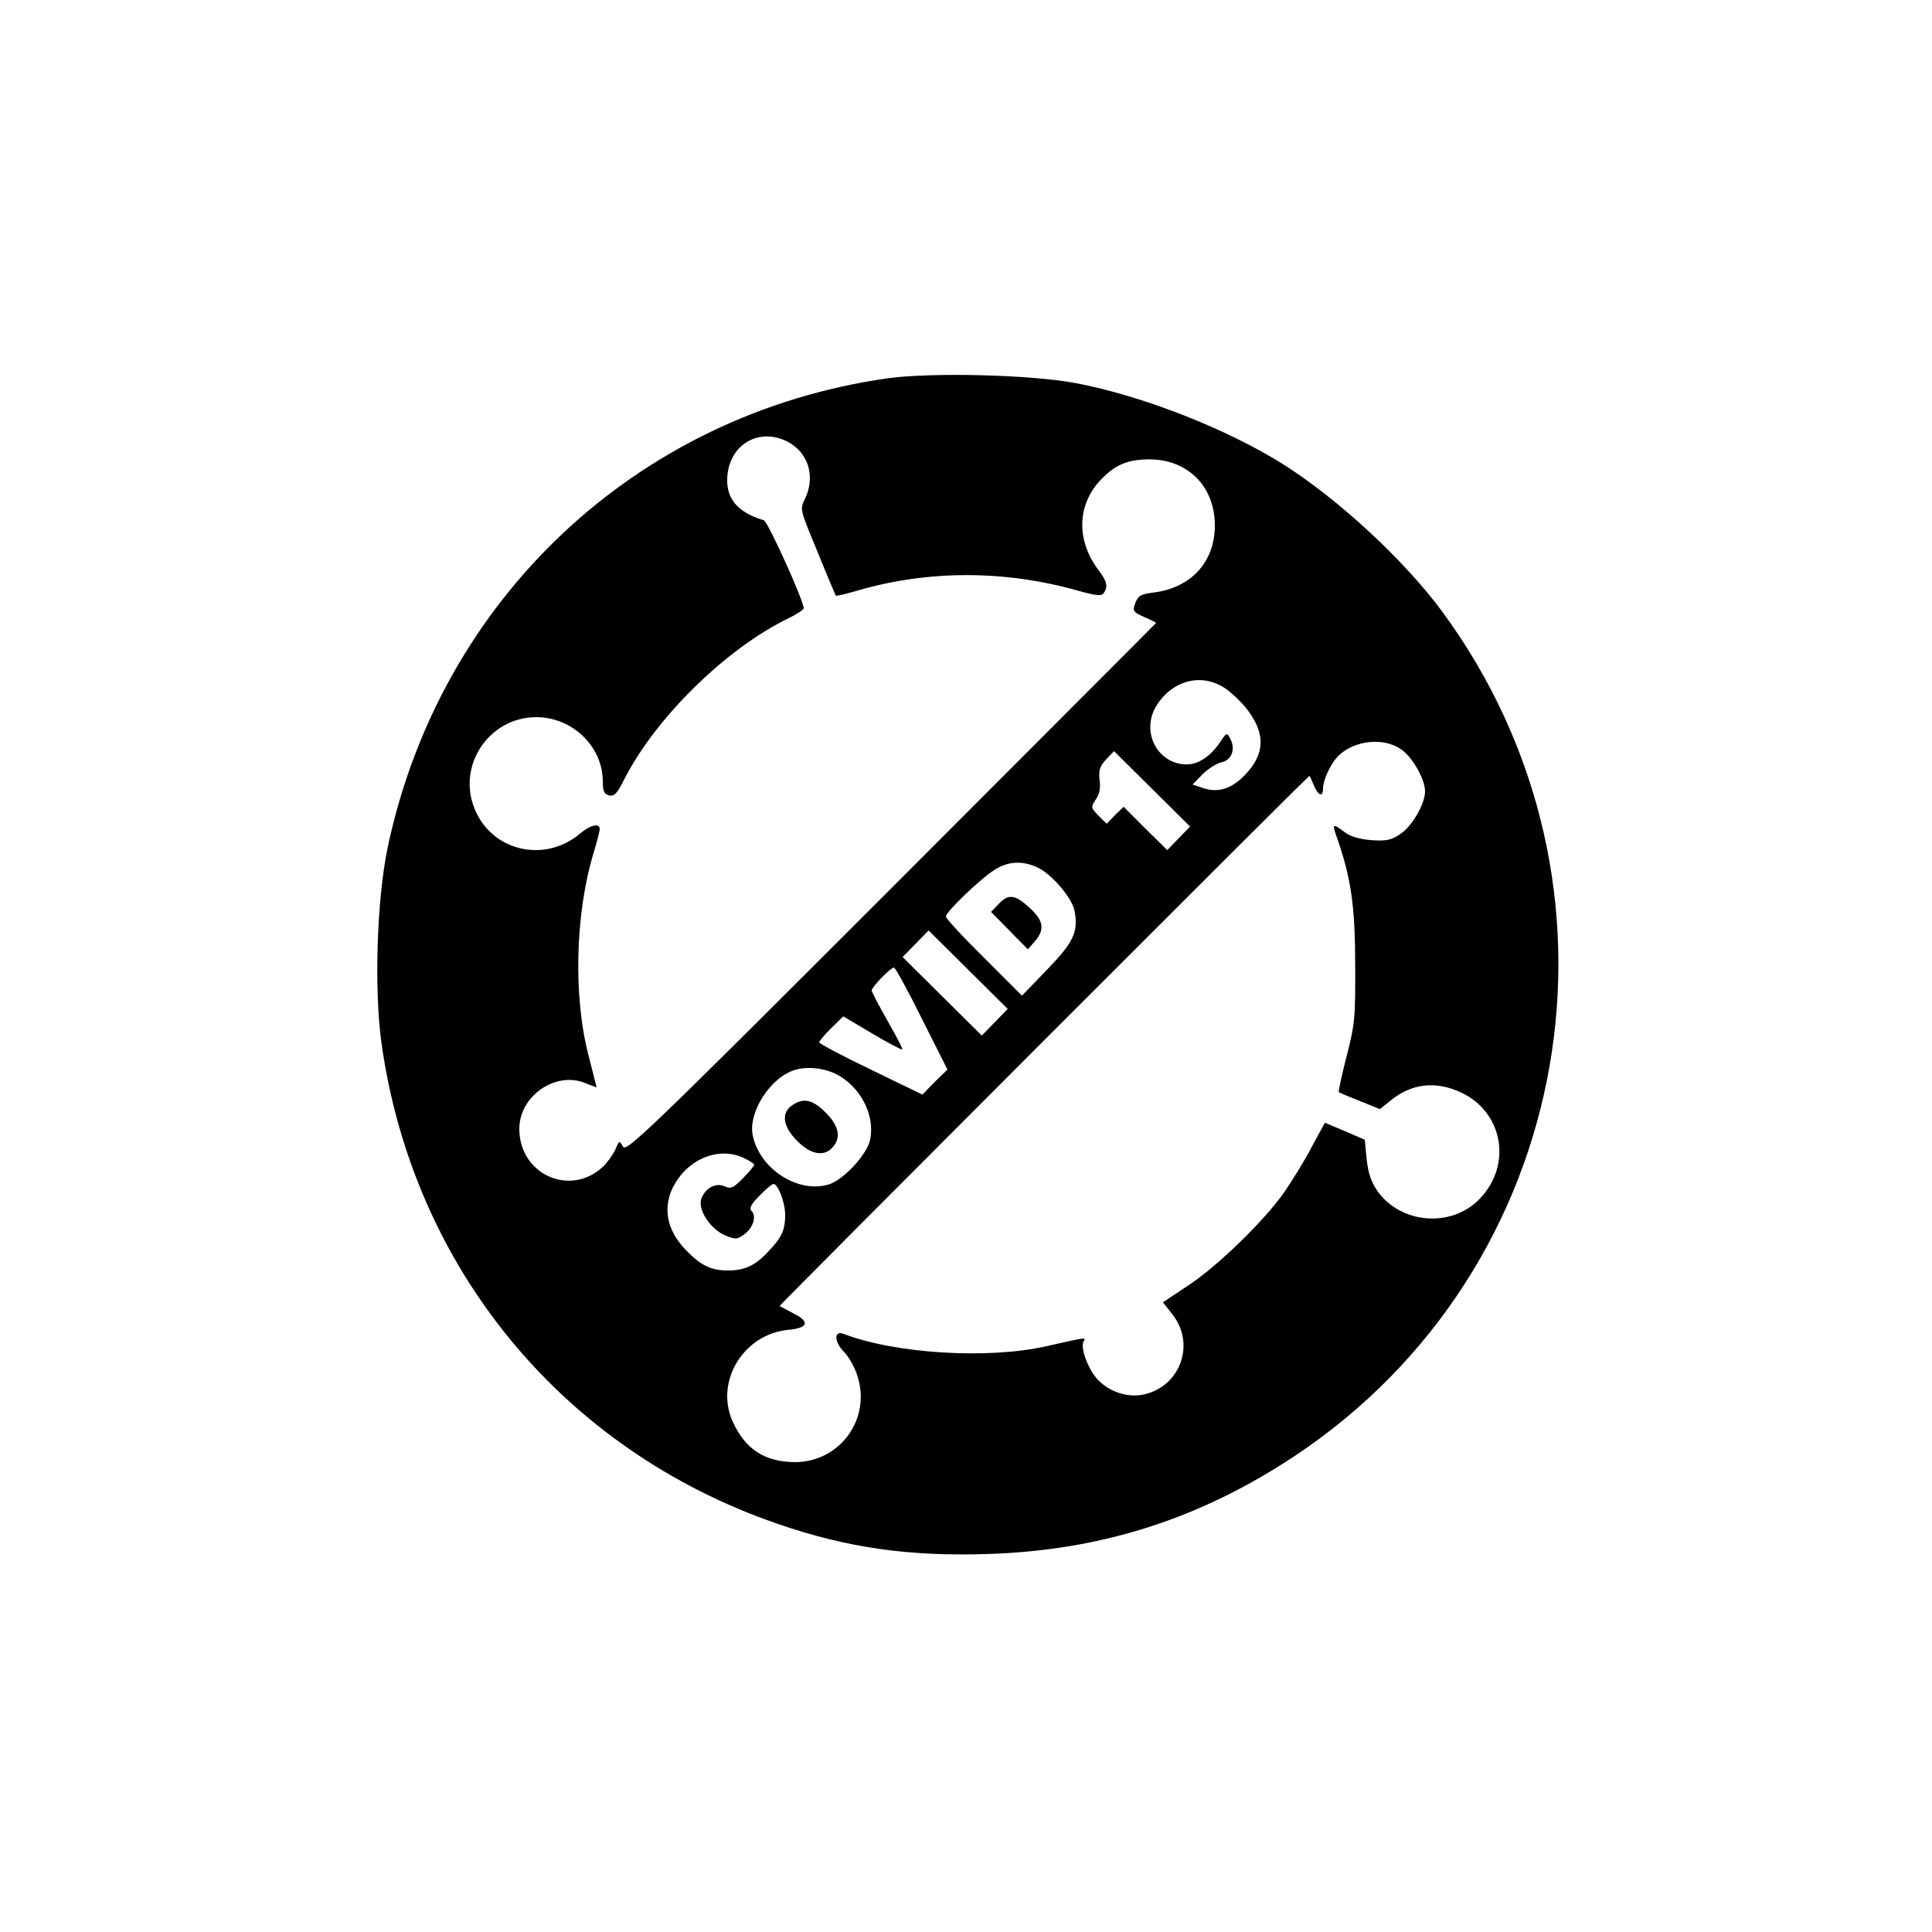 <?xml version="1.0" standalone="no"?>
<!DOCTYPE svg PUBLIC "-//W3C//DTD SVG 20010904//EN"
 "http://www.w3.org/TR/2001/REC-SVG-20010904/DTD/svg10.dtd">
<svg version="1.0" xmlns="http://www.w3.org/2000/svg"
 width="150pt" height="150pt" viewBox="0 0 150 150"
 preserveAspectRatio="xMidYMid meet">
<g transform="translate(0,150) scale(0.024,-0.024)"
fill="#000000" stroke="none">
<path d="M2870 5026 c-811 -116 -1446 -713 -1616 -1518 -35 -168 -44 -457 -20
-632 102 -728 586 -1316 1280 -1555 225 -78 427 -107 686 -98 364 12 682 114
987 316 914 606 1130 1851 476 2736 -121 163 -329 356 -507 470 -181 115 -459
225 -678 266 -145 27 -465 35 -608 15z m-322 -205 c67 -35 91 -112 56 -185
-17 -34 -16 -34 41 -172 31 -77 58 -140 59 -141 1 -2 34 6 72 17 227 66 474
66 708 0 65 -18 80 -19 87 -8 14 21 10 37 -16 72 -76 99 -71 218 11 299 45 45
83 60 149 61 127 1 215 -87 215 -214 0 -118 -77 -202 -199 -217 -40 -5 -49
-10 -58 -33 -10 -27 -8 -29 28 -46 22 -9 39 -18 39 -19 0 -1 -386 -387 -857
-859 -794 -794 -858 -855 -868 -835 -11 20 -12 20 -24 -9 -7 -16 -25 -41 -39
-55 -106 -101 -272 -27 -272 121 0 107 118 188 214 148 20 -8 36 -14 36 -13 0
1 -12 47 -26 102 -50 192 -43 460 16 655 11 36 20 71 20 78 0 20 -30 14 -64
-15 -114 -96 -284 -57 -340 79 -59 141 46 298 199 298 116 0 214 -94 215 -206
0 -33 4 -43 20 -47 17 -4 26 5 49 51 102 201 332 426 534 523 26 13 47 27 47
31 0 25 -116 281 -129 285 -87 26 -124 72 -118 144 9 103 104 157 195 110z
m1420 -801 c23 -17 55 -48 71 -71 54 -74 52 -136 -6 -200 -44 -49 -90 -65
-139 -49 l-36 12 32 33 c18 18 45 35 61 39 33 6 47 42 29 76 -11 21 -12 21
-33 -11 -32 -47 -72 -73 -111 -72 -93 3 -146 107 -95 190 53 85 151 108 227
53z m563 -193 c37 -24 79 -97 79 -137 0 -41 -42 -113 -80 -138 -29 -20 -45
-23 -93 -20 -38 3 -67 11 -87 26 -39 29 -41 28 -26 -15 47 -133 60 -226 60
-413 1 -172 -1 -193 -28 -298 -16 -62 -27 -114 -25 -115 2 -2 33 -15 69 -29
l64 -26 36 29 c67 54 145 63 226 25 136 -63 167 -234 61 -344 -91 -95 -255
-82 -331 25 -21 31 -30 58 -35 104 l-6 62 -65 28 -64 27 -44 -81 c-23 -44 -64
-110 -89 -146 -66 -93 -214 -237 -310 -300 l-81 -54 30 -38 c76 -95 28 -233
-91 -260 -50 -11 -108 6 -147 45 -33 33 -61 107 -48 128 8 12 7 12 -121 -17
-190 -43 -490 -24 -656 40 -32 12 -31 -26 1 -58 17 -17 37 -54 45 -82 42 -139
-60 -275 -204 -275 -98 1 -161 42 -202 134 -56 129 37 280 181 294 65 6 71 26
17 53 -23 12 -43 23 -45 24 -2 2 1709 1715 1714 1715 1 0 7 -13 14 -30 14 -34
30 -40 30 -11 0 29 26 84 52 108 51 48 143 58 199 20z m-718 -289 l-37 -38
-71 70 -70 70 -28 -27 -27 -28 -26 26 c-25 26 -26 27 -9 53 12 17 16 38 12 63
-3 31 0 43 21 66 l26 27 123 -122 123 -122 -37 -38z m-457 -94 c47 -22 112
-99 120 -140 13 -68 -2 -101 -88 -190 l-82 -85 -123 123 c-68 67 -123 127
-123 133 0 15 106 117 154 149 45 30 92 33 142 10z m-138 -501 l-42 -43 -128
127 -128 127 42 43 42 43 128 -127 128 -127 -42 -43z m-236 12 l83 -165 -41
-40 -40 -41 -167 81 c-92 44 -167 84 -167 88 0 4 18 25 39 46 l39 38 93 -55
c52 -31 96 -54 98 -52 2 2 -20 44 -48 93 -28 49 -51 93 -51 98 0 11 61 74 72
74 4 0 45 -74 90 -165z m-264 -187 c71 -44 112 -129 97 -204 -8 -46 -84 -129
-132 -145 -99 -32 -225 48 -248 158 -15 75 57 188 137 212 44 13 104 5 146
-21z m-312 -264 c19 -9 34 -19 34 -22 0 -3 -16 -23 -36 -43 -31 -32 -40 -36
-59 -27 -29 13 -62 -4 -76 -39 -13 -35 28 -99 78 -120 33 -13 38 -13 62 5 28
21 39 58 22 75 -8 8 -1 22 26 49 20 21 41 38 45 38 15 0 38 -60 38 -100 0 -49
-11 -73 -54 -118 -42 -46 -77 -62 -131 -62 -55 0 -88 16 -137 67 -59 61 -74
131 -43 198 45 94 148 138 231 99z"/>
<path d="M3230 3325 l-24 -25 60 -61 59 -60 23 26 c33 39 28 67 -18 109 -47
43 -68 45 -100 11z"/>
<path d="M2562 2674 c-36 -25 -29 -69 17 -115 43 -44 87 -52 114 -21 29 31 21
70 -22 113 -42 42 -72 49 -109 23z"/>
</g>
</svg>

